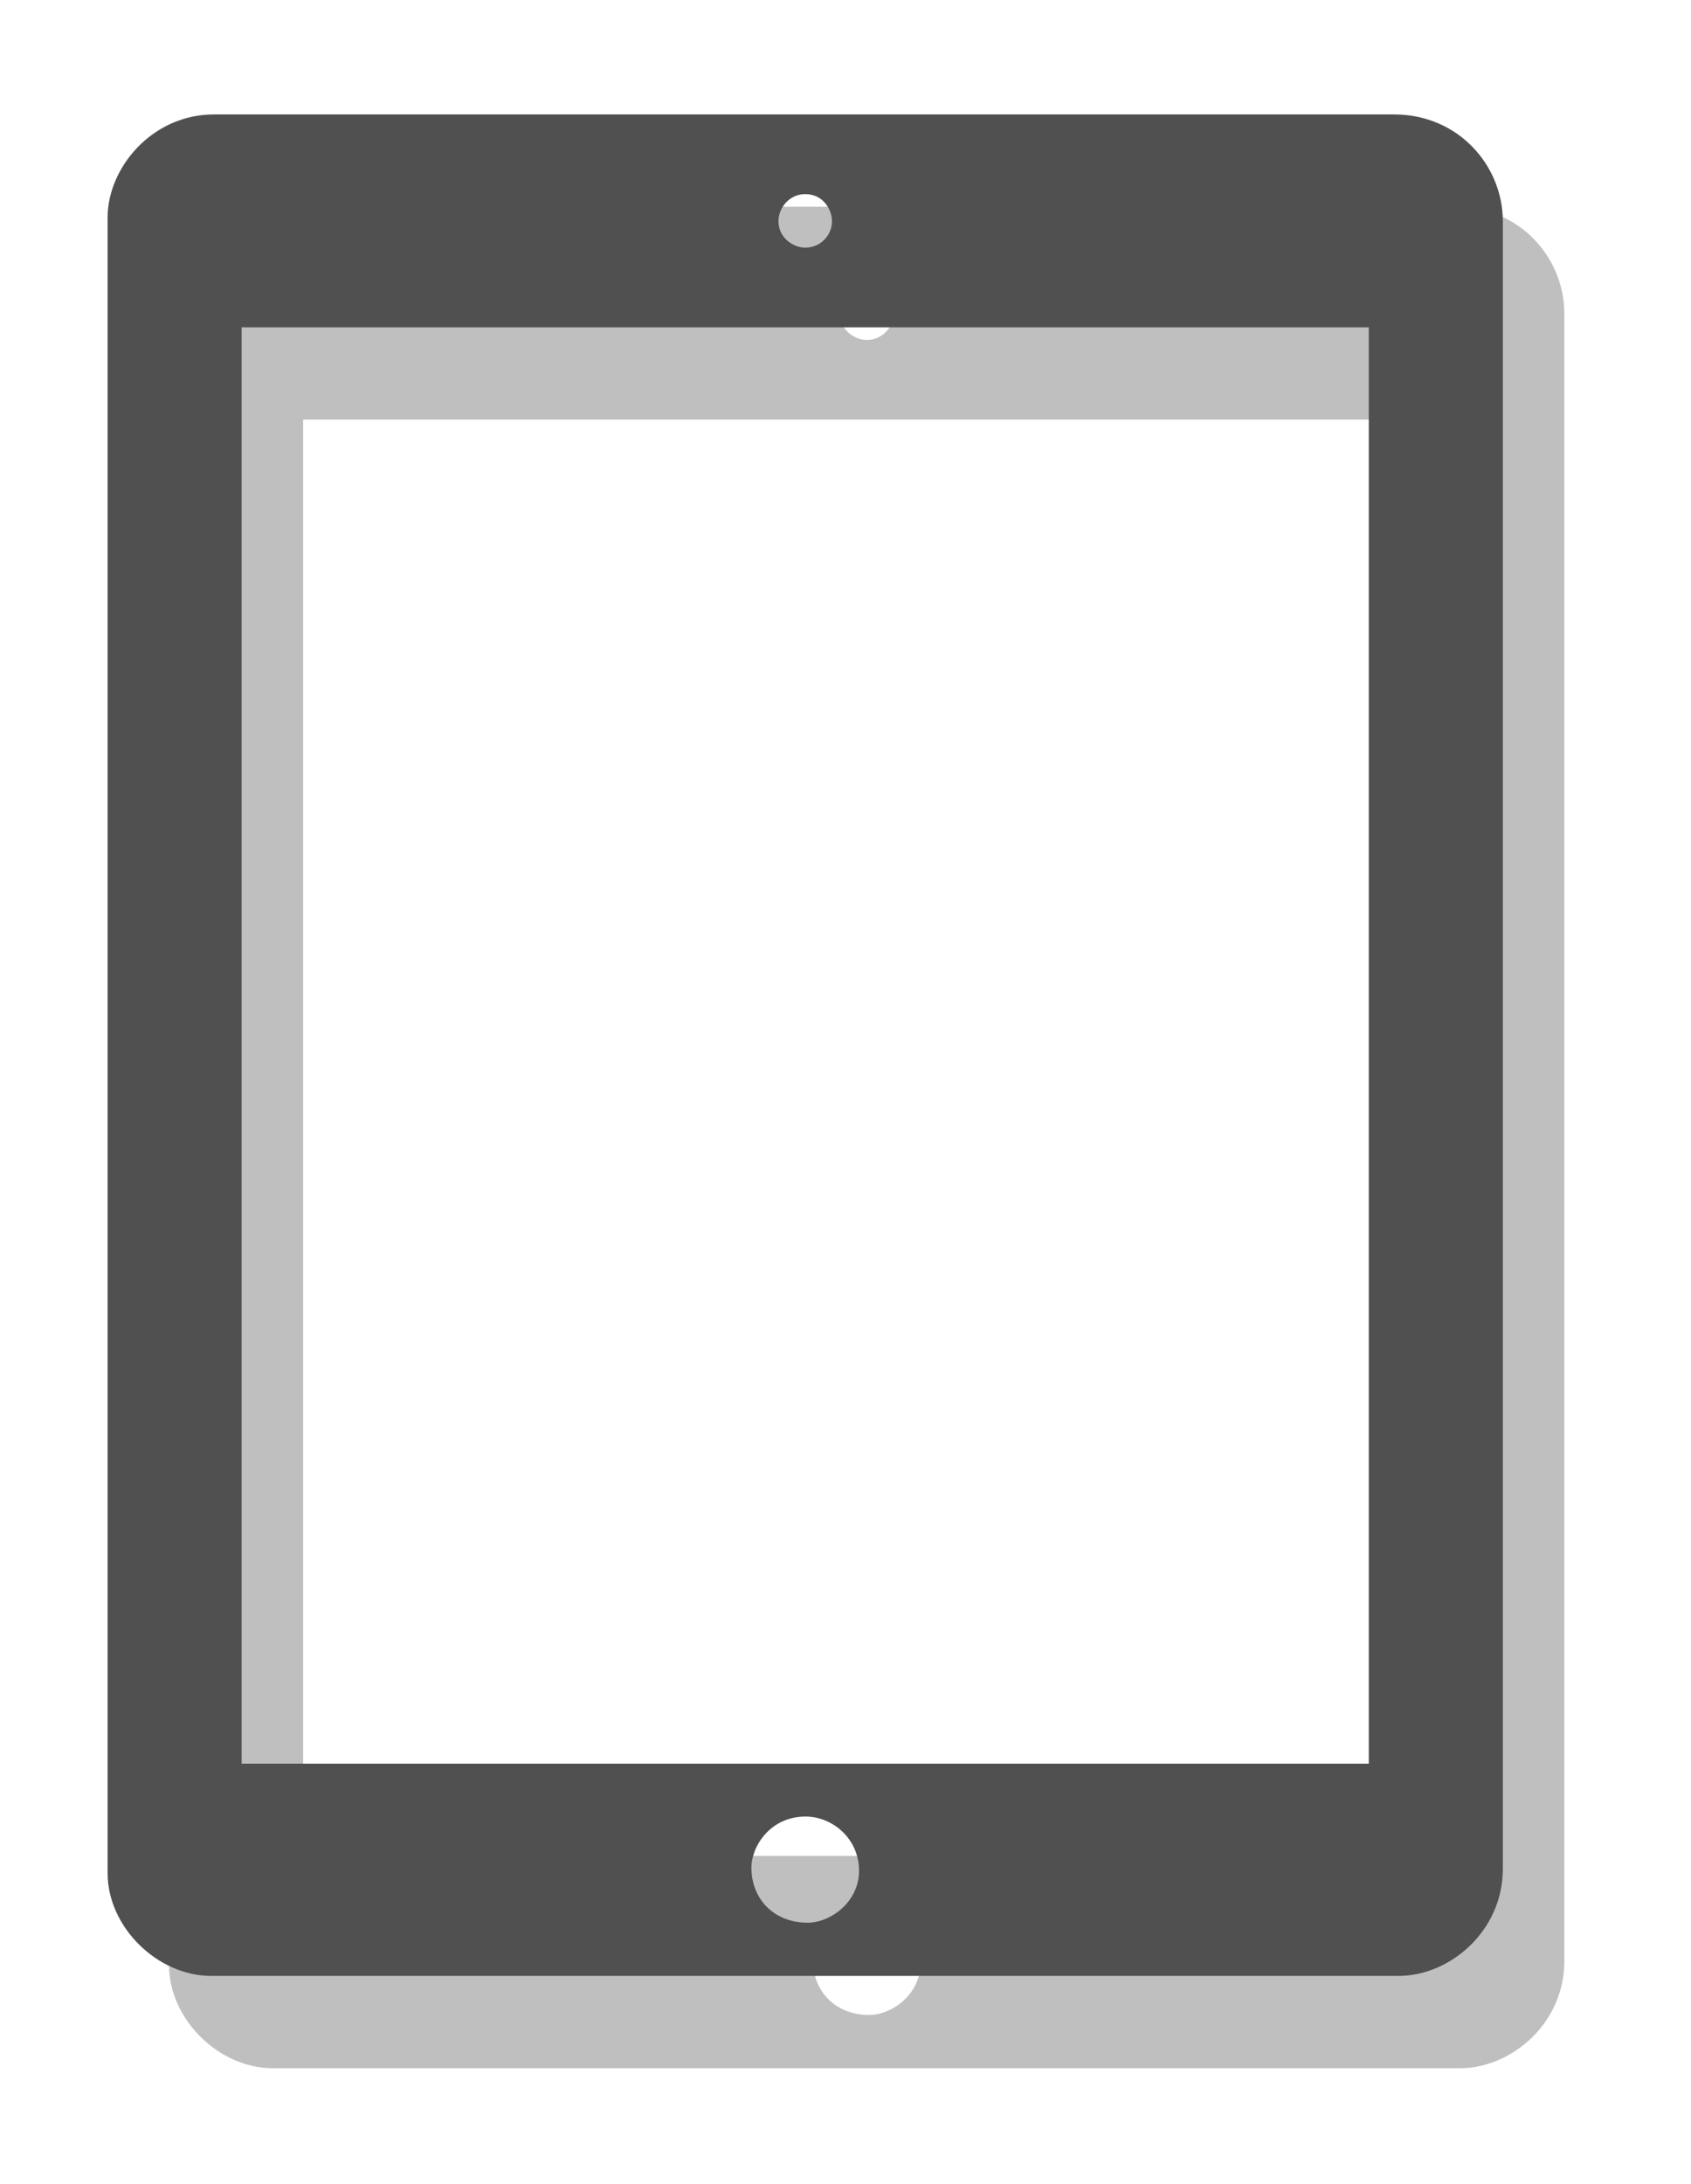 <?xml version="1.0" encoding="UTF-8"?>
<!DOCTYPE svg PUBLIC "-//W3C//DTD SVG 1.1//EN" "http://www.w3.org/Graphics/SVG/1.1/DTD/svg11.dtd">
<svg xmlns="http://www.w3.org/2000/svg" xmlns:xlink="http://www.w3.org/1999/xlink" version="1.1" width="55" height="71" viewBox="-0.5 -0.5 55 71"><defs><filter id="dropShadow"><feGaussianBlur in="SourceAlpha" stdDeviation="1.7" result="blur"/><feOffset in="blur" dx="3" dy="3" result="offsetBlur"/><feFlood flood-color="#3D4574" flood-opacity="0.4" result="offsetColor"/><feComposite in="offsetColor" in2="offsetBlur" operator="in" result="offsetBlur"/><feBlend in="SourceGraphic" in2="offsetBlur"/></filter></defs><g filter="url(#dropShadow)"><rect x="0" y="0.22" width="45.38" height="60.51" fill="none" stroke="none" pointer-events="all" transform="translate(2,3)" opacity="0.25"/><rect x="0" y="0.22" width="45.38" height="60.51" fill="none" stroke="none" pointer-events="all"/><path d="M 22.69 4.55 C 23.19 4.55 23.56 4.15 23.56 3.69 C 23.56 3.32 23.28 2.81 22.69 2.81 C 22.17 2.81 21.82 3.26 21.82 3.69 C 21.82 4.24 22.31 4.55 22.69 4.55 Z M 4.36 53.83 L 41.02 53.83 L 41.02 7.14 L 4.36 7.14 Z M 22.77 59 C 23.5 59 24.44 58.34 24.44 57.31 C 24.44 56.26 23.57 55.55 22.7 55.55 C 21.55 55.55 20.94 56.52 20.94 57.21 C 20.94 58.23 21.67 59 22.77 59 Z M 3.37 60.73 C 1.62 60.73 0 59.14 0 57.39 L 0 3.57 C 0 1.96 1.44 0.22 3.46 0.22 L 41.84 0.22 C 43.95 0.22 45.38 1.9 45.38 3.69 L 45.38 57.25 C 45.38 59.28 43.65 60.73 41.99 60.73 Z" fill="#000000" stroke="none" pointer-events="all" transform="translate(2,3)" opacity="0.25"/><path d="M 22.69 4.55 C 23.19 4.55 23.56 4.15 23.56 3.69 C 23.56 3.32 23.28 2.81 22.69 2.81 C 22.17 2.81 21.82 3.26 21.82 3.69 C 21.82 4.24 22.31 4.55 22.69 4.55 Z M 4.36 53.83 L 41.02 53.83 L 41.02 7.14 L 4.36 7.14 Z M 22.77 59 C 23.5 59 24.44 58.34 24.44 57.31 C 24.44 56.26 23.57 55.55 22.7 55.55 C 21.55 55.55 20.94 56.52 20.94 57.21 C 20.94 58.23 21.67 59 22.77 59 Z M 3.37 60.73 C 1.62 60.73 0 59.14 0 57.39 L 0 3.57 C 0 1.96 1.44 0.22 3.46 0.22 L 41.84 0.22 C 43.95 0.22 45.38 1.9 45.38 3.69 L 45.38 57.25 C 45.38 59.28 43.65 60.73 41.99 60.73 Z" fill="#505050" stroke="none" pointer-events="all"/></g></svg>